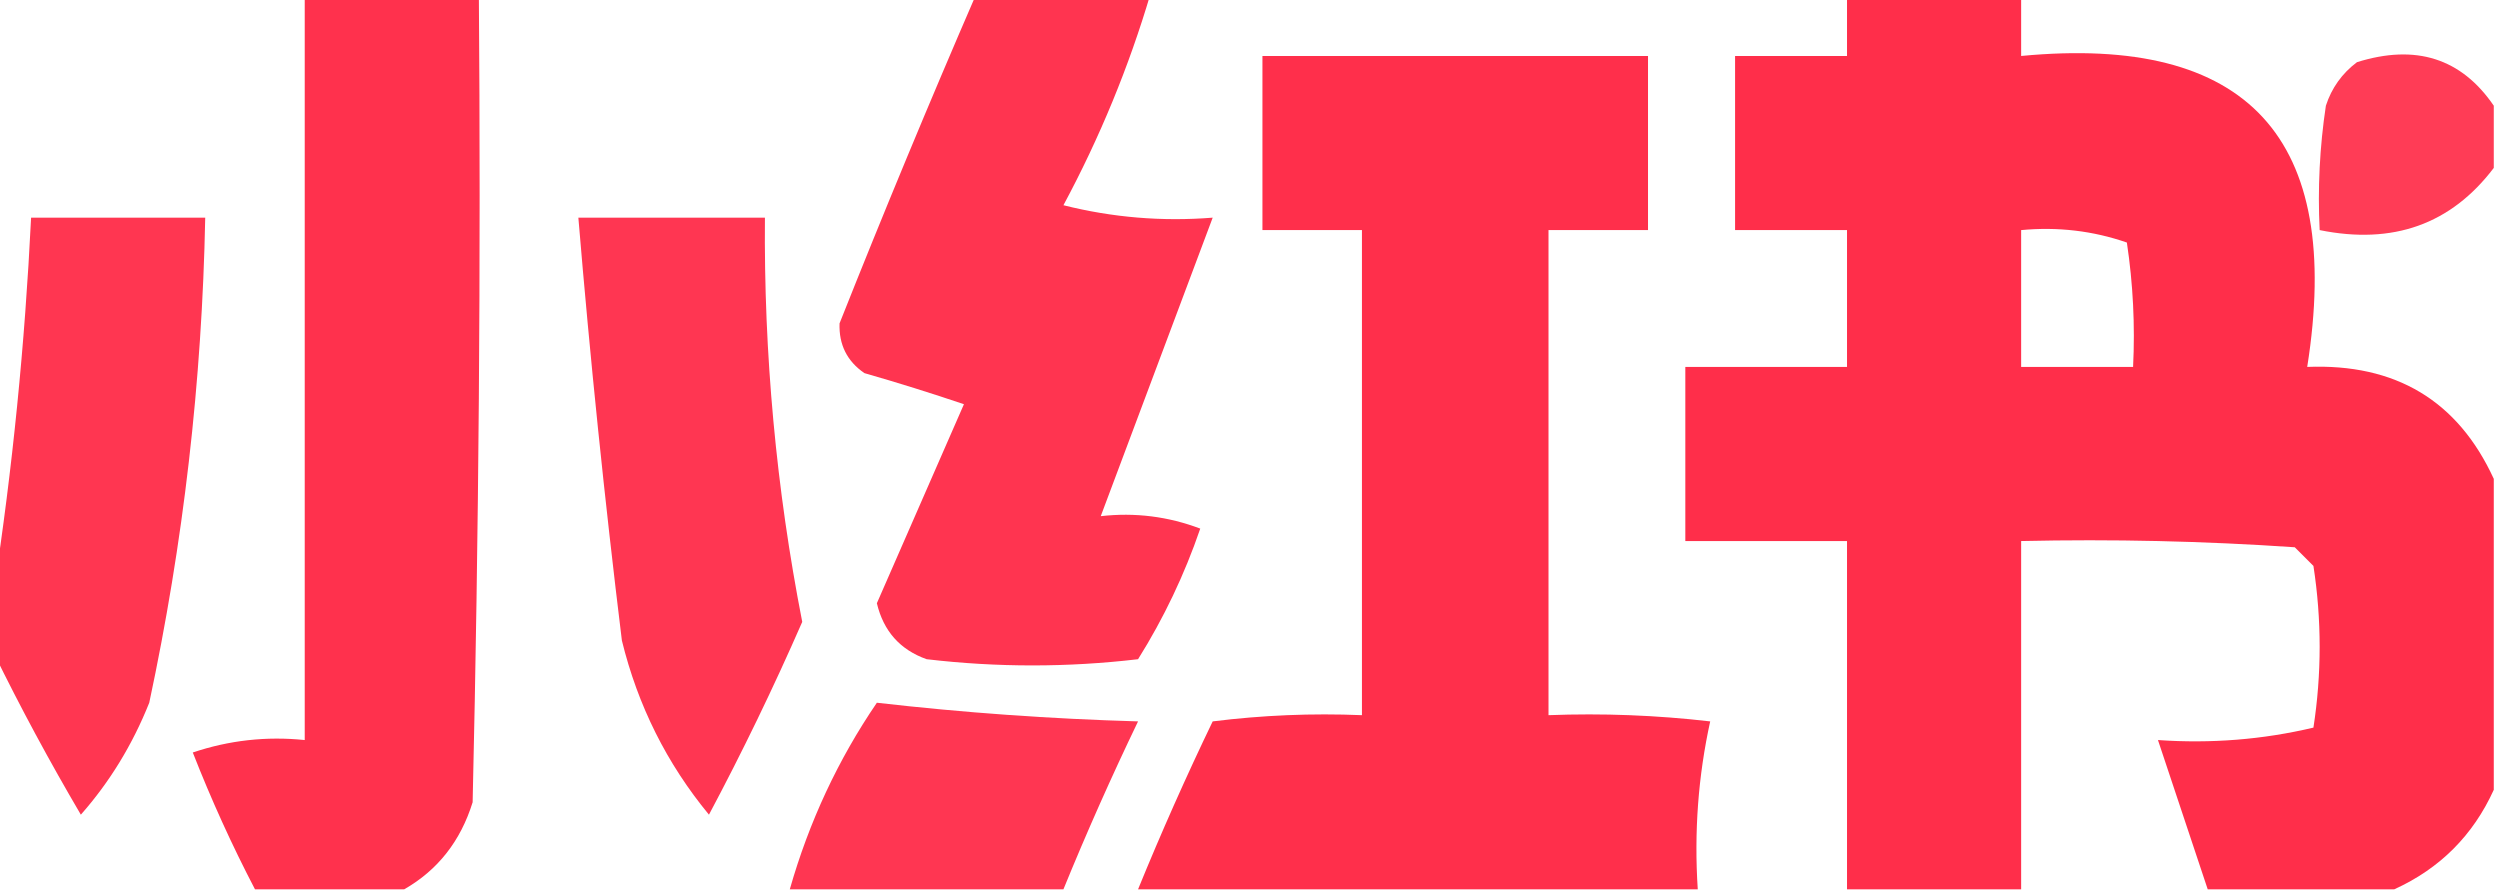 <?xml version="1.0" encoding="UTF-8"?>
<!DOCTYPE svg PUBLIC "-//W3C//DTD SVG 1.1//EN" "http://www.w3.org/Graphics/SVG/1.1/DTD/svg11.dtd">
<svg xmlns="http://www.w3.org/2000/svg" version="1.1" width="201px" height="72px" style="shape-rendering:geometricPrecision; text-rendering:geometricPrecision; image-rendering:optimizeQuality; fill-rule:evenodd; clip-rule:evenodd" xmlns:xlink="http://www.w3.org/1999/xlink">
<g><path style="opacity:0.93" fill="#ff2341" d="M 24.5,-0.5 C 29.167,-0.5 33.833,-0.5 38.5,-0.5C 38.667,21.169 38.5,42.836 38,64.5C 37.033,67.621 35.2,69.954 32.5,71.5C 28.5,71.5 24.5,71.5 20.5,71.5C 18.646,67.947 16.98,64.28 15.5,60.5C 18.428,59.516 21.428,59.183 24.5,59.5C 24.5,39.5 24.5,19.5 24.5,-0.5 Z"/></g>
<g><path style="opacity:0.921" fill="#ff2341" d="M 78.5,-0.5 C 83.167,-0.5 87.833,-0.5 92.5,-0.5C 90.762,5.373 88.429,11.039 85.5,16.5C 89.445,17.491 93.445,17.824 97.5,17.5C 94.5,25.5 91.5,33.5 88.5,41.5C 91.247,41.187 93.913,41.52 96.5,42.5C 95.234,46.197 93.568,49.697 91.5,53C 85.833,53.667 80.167,53.667 74.5,53C 72.365,52.241 71.032,50.741 70.5,48.5C 72.833,43.167 75.167,37.833 77.5,32.5C 74.856,31.604 72.19,30.771 69.5,30C 68.106,29.044 67.439,27.711 67.5,26C 71.034,17.1 74.701,8.267 78.5,-0.5 Z"/></g>
<g><path style="opacity:0.948" fill="#ff2341" d="M 148.5,-0.5 C 153.167,-0.5 157.833,-0.5 162.5,-0.5C 162.5,1.167 162.5,2.833 162.5,4.5C 180.75,2.757 188.416,11.09 185.5,29.5C 192.614,29.215 197.614,32.215 200.5,38.5C 200.5,46.833 200.5,55.167 200.5,63.5C 198.833,67.167 196.167,69.833 192.5,71.5C 187.5,71.5 182.5,71.5 177.5,71.5C 176.16,67.49 174.826,63.489 173.5,59.5C 177.767,59.797 181.934,59.464 186,58.5C 186.667,54.167 186.667,49.833 186,45.5C 185.5,45 185,44.5 184.5,44C 177.174,43.5 169.841,43.334 162.5,43.5C 162.5,52.833 162.5,62.167 162.5,71.5C 157.833,71.5 153.167,71.5 148.5,71.5C 148.5,62.167 148.5,52.833 148.5,43.5C 144.167,43.5 139.833,43.5 135.5,43.5C 135.5,38.833 135.5,34.167 135.5,29.5C 139.833,29.5 144.167,29.5 148.5,29.5C 148.5,25.833 148.5,22.167 148.5,18.5C 145.5,18.5 142.5,18.5 139.5,18.5C 139.5,13.833 139.5,9.167 139.5,4.5C 142.5,4.5 145.5,4.5 148.5,4.5C 148.5,2.833 148.5,1.167 148.5,-0.5 Z M 162.5,18.5 C 165.448,18.223 168.281,18.556 171,19.5C 171.498,22.817 171.665,26.15 171.5,29.5C 168.5,29.5 165.5,29.5 162.5,29.5C 162.5,25.833 162.5,22.167 162.5,18.5 Z"/></g>
<g><path style="opacity:0.944" fill="#ff2341" d="M 136.5,71.5 C 121.5,71.5 106.5,71.5 91.5,71.5C 93.359,66.947 95.359,62.447 97.5,58C 101.486,57.501 105.486,57.334 109.5,57.5C 109.5,44.5 109.5,31.5 109.5,18.5C 106.833,18.5 104.167,18.5 101.5,18.5C 101.5,13.833 101.5,9.167 101.5,4.5C 111.833,4.5 122.167,4.5 132.5,4.5C 132.5,9.167 132.5,13.833 132.5,18.5C 129.833,18.5 127.167,18.5 124.5,18.5C 124.5,31.5 124.5,44.5 124.5,57.5C 128.846,57.334 133.179,57.501 137.5,58C 136.533,62.401 136.2,66.901 136.5,71.5 Z"/></g>
<g><path style="opacity:0.883" fill="#ff2341" d="M 200.5,8.5 C 200.5,10.167 200.5,11.833 200.5,13.5C 197.065,18.032 192.398,19.698 186.5,18.5C 186.335,15.15 186.502,11.817 187,8.5C 187.465,7.069 188.299,5.903 189.5,5C 194.226,3.518 197.893,4.685 200.5,8.5 Z"/></g>
<g><path style="opacity:0.914" fill="#ff2341" d="M -0.5,52.5 C -0.5,50.833 -0.5,49.167 -0.5,47.5C 1.001,37.694 2.001,27.694 2.5,17.5C 7.167,17.5 11.833,17.5 16.5,17.5C 16.245,30.655 14.745,43.655 12,56.5C 10.654,59.87 8.821,62.87 6.5,65.5C 3.965,61.187 1.632,56.854 -0.5,52.5 Z"/></g>
<g><path style="opacity:0.91" fill="#ff2341" d="M 46.5,17.5 C 51.5,17.5 56.5,17.5 61.5,17.5C 61.406,28.454 62.406,39.288 64.5,50C 62.186,55.288 59.686,60.455 57,65.5C 53.612,61.391 51.279,56.725 50,51.5C 48.613,40.183 47.446,28.849 46.5,17.5 Z"/></g>
<g><path style="opacity:0.91" fill="#ff2341" d="M 85.5,71.5 C 78.167,71.5 70.833,71.5 63.5,71.5C 65.047,66.076 67.38,61.076 70.5,56.5C 77.45,57.298 84.45,57.798 91.5,58C 89.359,62.447 87.359,66.947 85.5,71.5 Z"/></g>
</svg>
